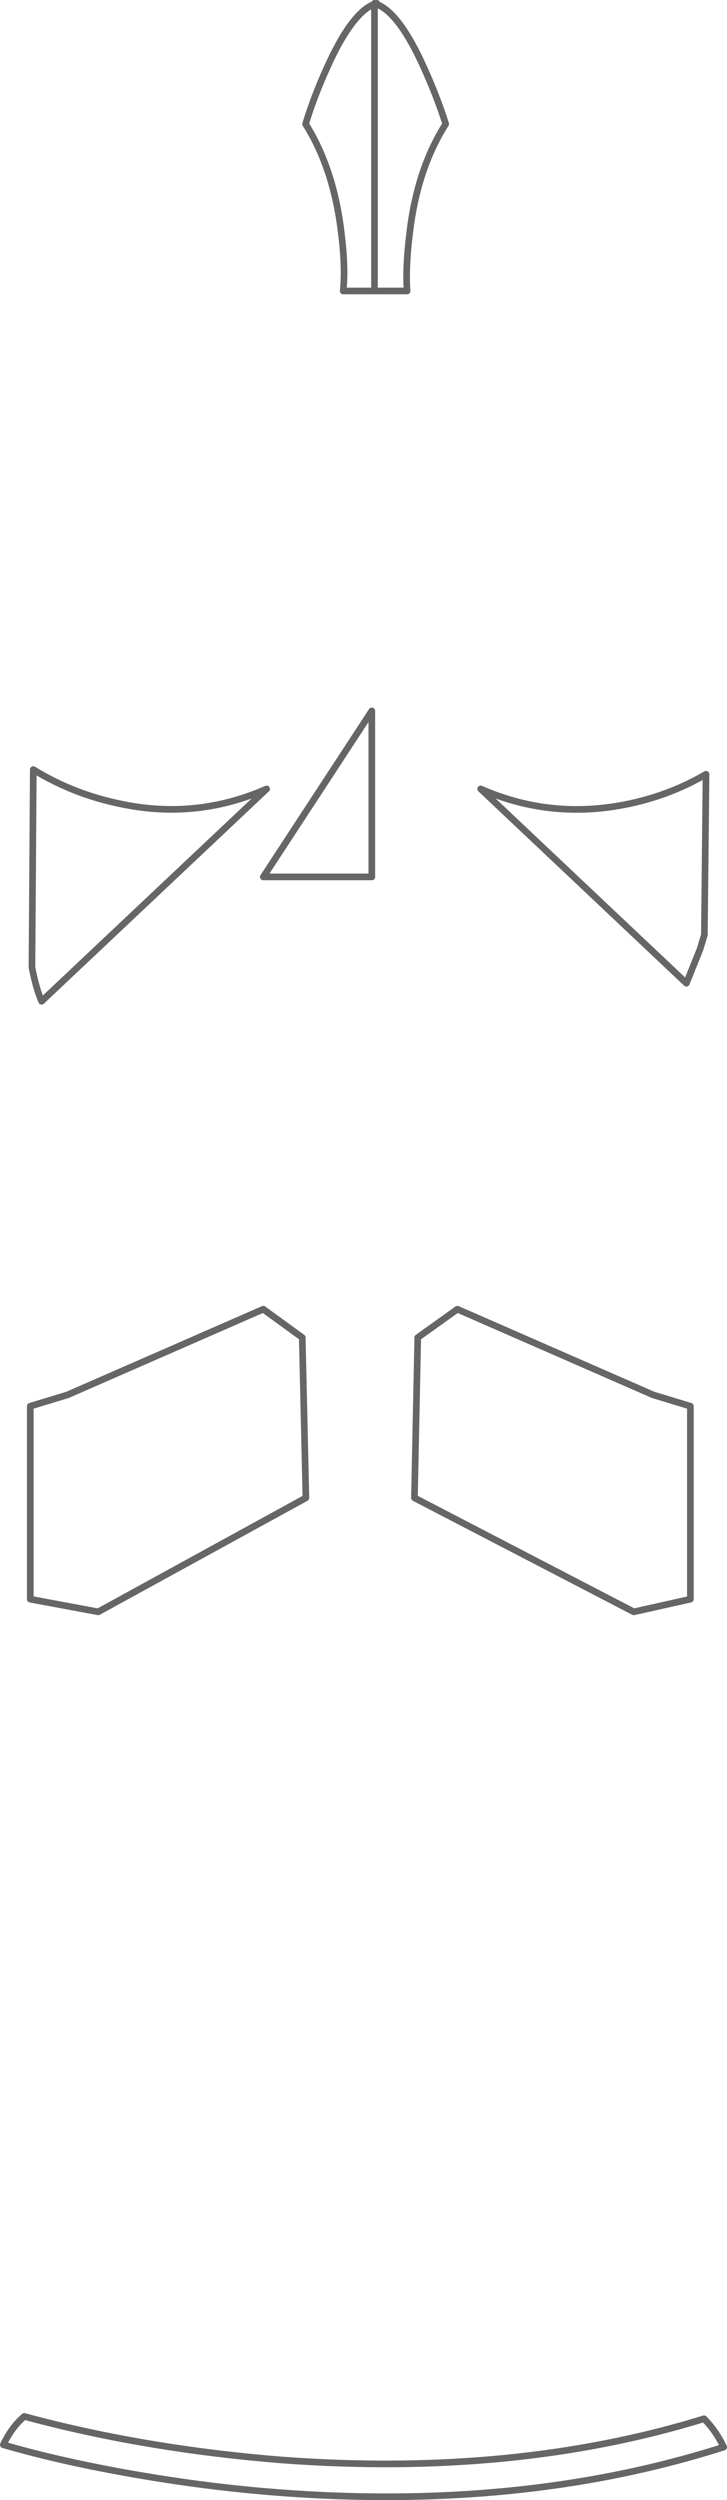 <?xml version="1.0" encoding="UTF-8" standalone="no"?>
<svg xmlns:xlink="http://www.w3.org/1999/xlink" height="375.05px" width="109.2px" xmlns="http://www.w3.org/2000/svg">
  <g transform="matrix(1.0, 0.0, 0.0, 1.0, 54.6, 187.55)">
    <path d="M1.65 -186.95 L1.65 -187.05 1.85 -187.0 2.0 -186.9 1.85 -187.0 2.0 -187.05 2.0 -186.9 Q5.4 -185.6 9.1 -177.35 11.05 -173.05 12.35 -168.95 8.0 -162.1 6.9 -152.3 6.3 -147.4 6.55 -143.9 L1.65 -143.9 1.65 -186.95 1.65 -143.9 -3.05 -143.9 Q-2.7 -147.4 -3.3 -152.3 -4.4 -162.1 -8.7 -168.95 -7.45 -173.05 -5.5 -177.35 -1.8 -185.6 1.65 -186.95 M17.6 -69.2 Q27.5 -64.85 38.2 -66.65 45.35 -67.85 51.45 -71.4 L51.2 -47.3 50.55 -45.15 48.5 -40.05 17.6 -69.2 M1.25 -80.9 L1.25 -56.0 -15.05 -56.0 1.25 -80.9 M14.1 8.85 L43.5 21.7 49.1 23.4 49.1 52.35 40.6 54.25 7.65 37.15 8.15 13.1 14.1 8.85 M51.15 175.3 Q52.9 177.05 54.1 179.55 30.75 187.0 3.5 187.0 -15.05 187.0 -34.05 183.7 -45.35 181.75 -54.1 179.2 -52.85 176.55 -50.95 174.95 -32.85 179.85 -12.05 181.5 22.75 184.05 51.15 175.3 M-15.05 8.85 L-9.2 13.1 -8.65 37.15 -39.85 54.25 -50.05 52.35 -50.05 23.4 -44.45 21.7 -15.05 8.85 M-49.6 -72.1 Q-43.65 -68.45 -36.7 -67.0 -25.25 -64.5 -14.55 -69.2 L-48.35 -37.35 Q-49.2 -39.3 -49.8 -42.45 L-49.6 -72.1" fill="#ffffff" fill-opacity="0.0" fill-rule="evenodd" stroke="none"/>
    <path d="M1.85 -187.0 L1.65 -187.05 1.65 -186.95 1.65 -143.9 6.55 -143.9 Q6.3 -147.4 6.9 -152.3 8.0 -162.1 12.35 -168.95 11.05 -173.05 9.1 -177.35 5.4 -185.6 2.0 -186.9 L1.85 -187.0 2.0 -187.05 2.0 -186.9 M17.6 -69.2 L48.5 -40.05 50.55 -45.15 51.2 -47.3 51.45 -71.4 Q45.35 -67.85 38.2 -66.65 27.5 -64.85 17.6 -69.2 M1.25 -80.9 L1.25 -56.0 -15.05 -56.0 1.25 -80.9 M14.1 8.85 L43.5 21.7 49.1 23.4 49.1 52.35 40.6 54.25 7.65 37.15 8.15 13.1 14.1 8.85 M51.15 175.3 Q22.75 184.05 -12.05 181.5 -32.85 179.85 -50.95 174.95 -52.85 176.55 -54.1 179.2 -45.35 181.75 -34.05 183.7 -15.05 187.0 3.5 187.0 30.75 187.0 54.1 179.55 52.9 177.05 51.15 175.3 M1.65 -143.9 L-3.05 -143.9 Q-2.7 -147.4 -3.3 -152.3 -4.4 -162.1 -8.7 -168.95 -7.45 -173.05 -5.5 -177.35 -1.8 -185.6 1.65 -186.95 M-49.6 -72.1 L-49.8 -42.45 Q-49.2 -39.3 -48.35 -37.35 L-14.55 -69.2 Q-25.25 -64.5 -36.7 -67.0 -43.65 -68.45 -49.6 -72.1 M-15.05 8.85 L-44.45 21.7 -50.05 23.4 -50.05 52.35 -39.85 54.25 -8.65 37.15 -9.2 13.1 -15.05 8.85" fill="none" stroke="#000000" stroke-linecap="round" stroke-linejoin="round" stroke-opacity="0.6" stroke-width="1.0"/>
  </g>
</svg>
